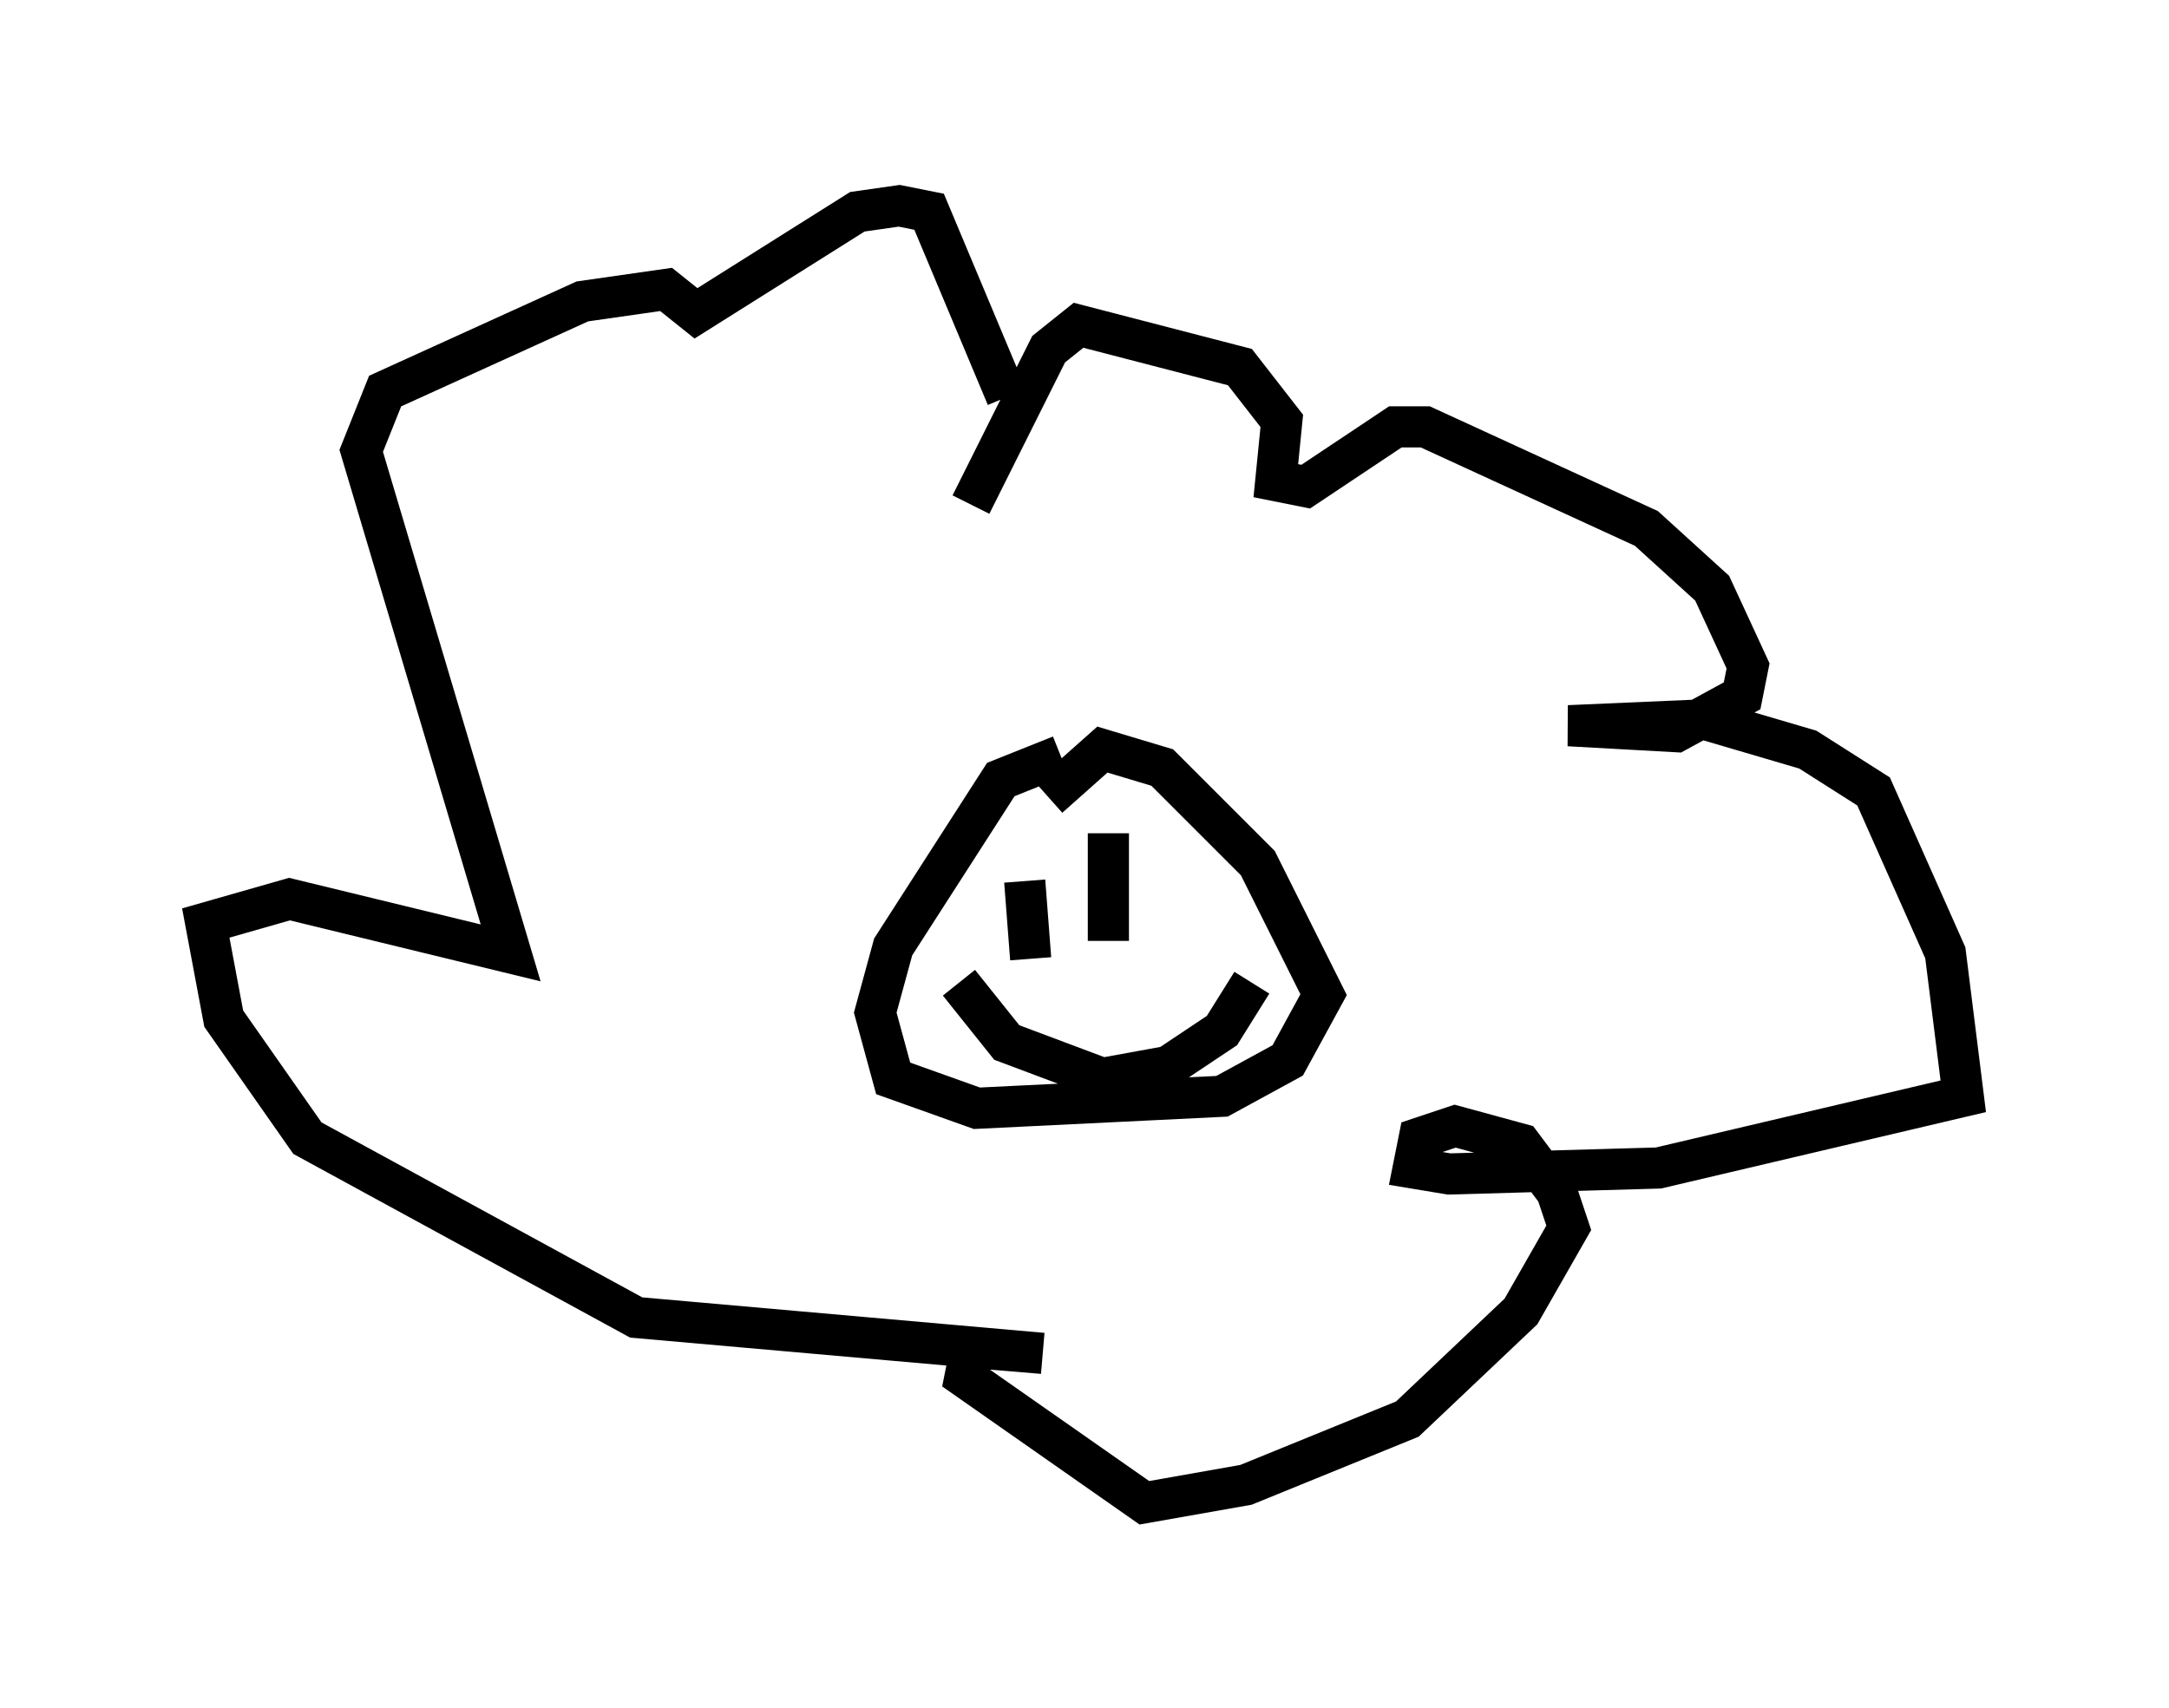 <?xml version="1.0" encoding="utf-8" ?>
<svg baseProfile="full" height="41.519" version="1.1" width="52.704" xmlns="http://www.w3.org/2000/svg" xmlns:ev="http://www.w3.org/2001/xml-events" xmlns:xlink="http://www.w3.org/1999/xlink"><defs /><rect fill="white" height="41.519" width="52.704" x="0" y="0" /><path d="M22.14, 17.637 m1.453, -5.374 l1.888, -3.777 0.726, -0.581 l3.922, 1.017 1.017, 1.307 l-0.145, 1.453 0.726, 0.145 l2.179, -1.453 0.726, 0.0 l5.374, 2.469 1.598, 1.453 l0.872, 1.888 -0.145, 0.726 l-1.598, 0.872 -2.615, -0.145 l3.341, -0.145 2.469, 0.726 l1.598, 1.017 1.743, 3.922 l0.436, 3.486 -7.408, 1.743 l-5.084, 0.145 -0.872, -0.145 l0.145, -0.726 0.872, -0.291 l1.598, 0.436 0.872, 1.162 l0.291, 0.872 -1.162, 2.034 l-2.76, 2.615 -3.922, 1.598 l-2.469, 0.436 -4.358, -3.05 l0.145, -0.726 1.743, 0.145 l-9.877, -0.872 -7.989, -4.358 l-2.034, -2.905 -0.436, -2.324 l2.034, -0.581 5.374, 1.307 l-3.631, -12.201 0.581, -1.453 l4.793, -2.179 2.034, -0.291 l0.726, 0.581 3.922, -2.469 l1.017, -0.145 0.726, 0.145 l1.888, 4.503 m1.307, 8.715 l-1.453, 0.581 -2.615, 4.067 l-0.436, 1.598 0.436, 1.598 l2.034, 0.726 5.955, -0.291 l1.598, -0.872 0.872, -1.598 l-1.598, -3.196 -2.324, -2.324 l-1.453, -0.436 -1.307, 1.162 m-0.581, 2.034 l0.145, 1.888 m1.888, -3.05 l0.0, 2.615 m-3.631, 1.017 l1.162, 1.453 2.324, 0.872 l1.598, -0.291 1.307, -0.872 l0.726, -1.162 " fill="none" stroke="black" stroke-width="1" /></svg>